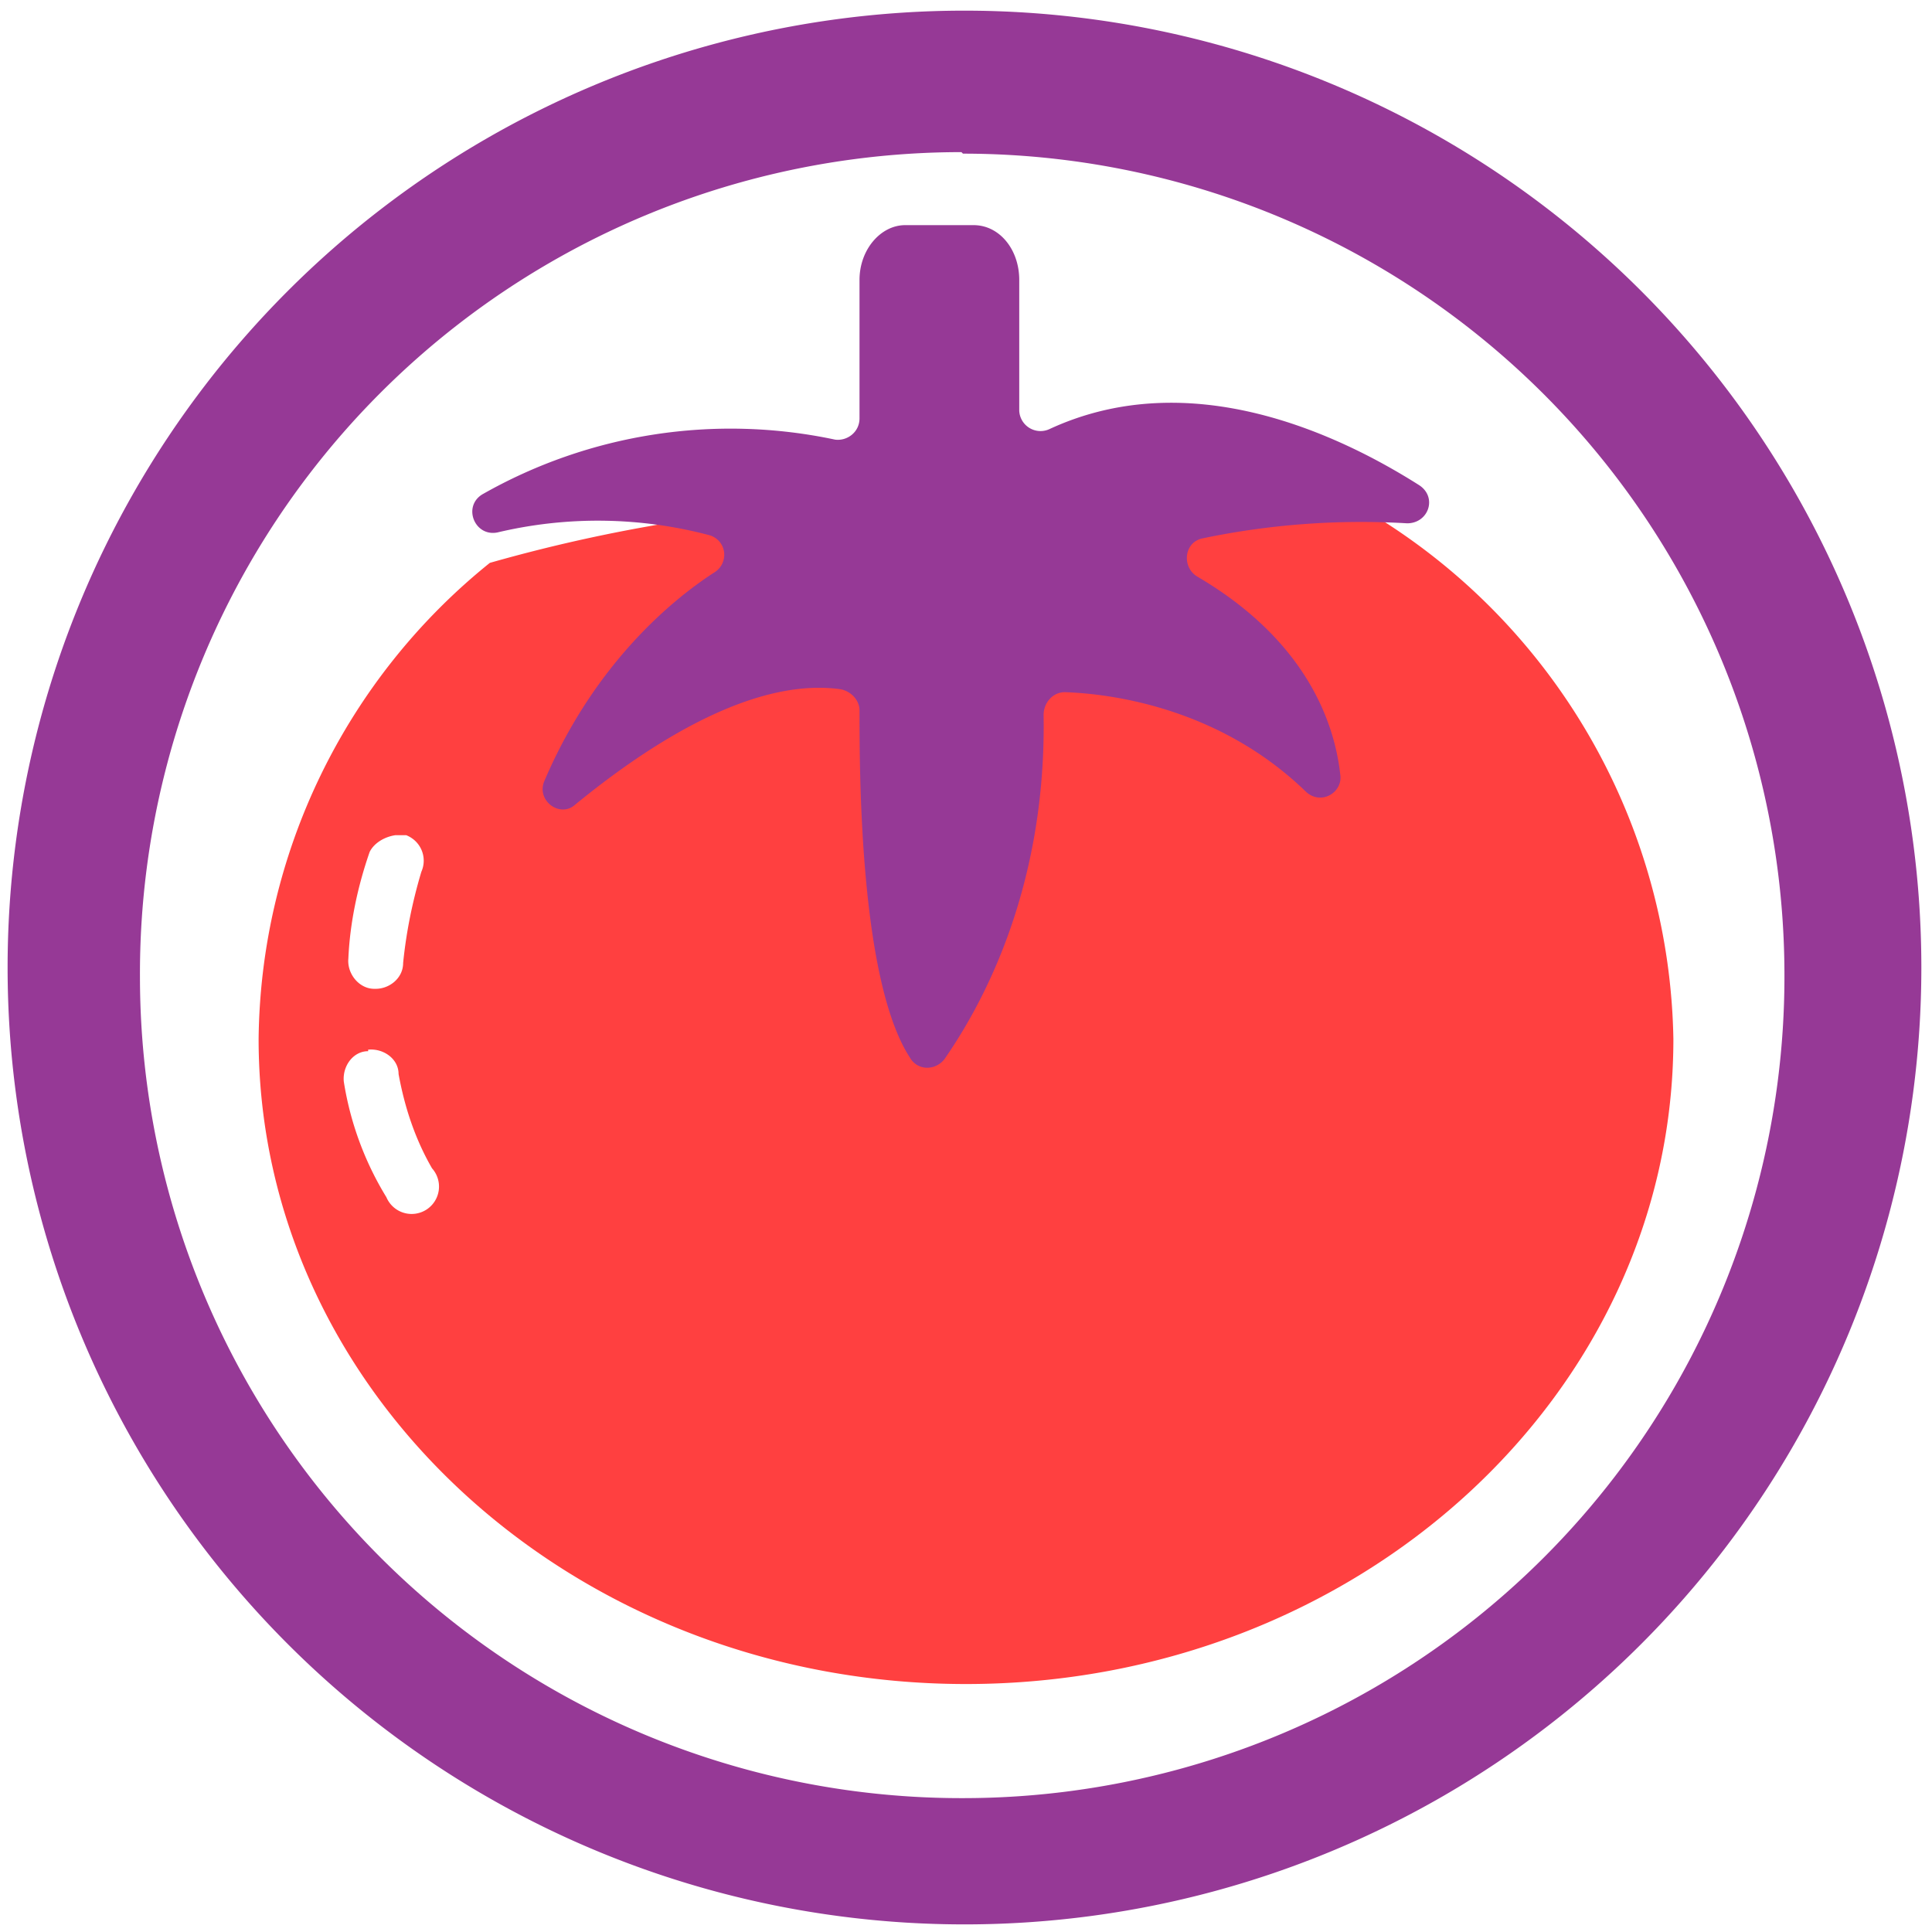 <svg xmlns="http://www.w3.org/2000/svg" width="48" height="48" viewBox="0 0 12.7 12.7"><path d="M8.81 3.4c-.53-.01-.87.04-1.07.09a.12.12 0 0 0-.03.22c.63.37.8.85.85 1.17.01.12-.13.19-.21.1a2.17 2.17 0 0 0-1.43-.58.12.12 0 0 0-.12.13 3.38 3.38 0 0 1-.59 2.04.12.12 0 0 1-.2 0c-.3-.47-.3-1.7-.3-2.07a.12.12 0 0 0-.11-.12c-.54-.07-1.18.36-1.57.68-.1.08-.24-.02-.19-.14.3-.7.77-1.07 1.02-1.23a.12.12 0 0 0-.03-.22 1.18 1.18 0 0 0-.26-.06 10.48 10.48 0 0 0-1.35.29A4.07 4.07 0 0 0 1.7 6.83c0 2.34 2.08 4.24 4.65 4.24 2.57 0 4.65-1.9 4.65-4.24a4.12 4.12 0 0 0-1.9-3.4l-.21-.02-.08-.01zM2.6 5.49h.07c.1.04.14.15.1.24-.06.2-.1.4-.12.6 0 .1-.09.17-.18.17h-.01c-.1 0-.18-.1-.17-.2.01-.23.06-.47.14-.7.03-.06.1-.1.17-.11zM2.42 6.9c.1-.01.2.06.2.16.04.22.11.43.22.62a.18.18 0 1 1-.3.19 2.07 2.07 0 0 1-.28-.76c-.01-.1.06-.2.16-.2z" fill="red" opacity=".75"/><path d="M6.34.07a6.29 6.29 0 0 0-6.29 6.3 6.29 6.29 0 0 0 6.3 6.28 6.29 6.29 0 0 0 6.28-6.29A6.29 6.29 0 0 0 6.34.07zM6.32 1l.01.01a5.4 5.4 0 0 1 5.4 5.4 5.4 5.4 0 0 1-5.4 5.41 5.4 5.4 0 0 1-5.41-5.4A5.4 5.4 0 0 1 6.32 1zm-.37.48c-.16 0-.3.16-.3.36v.91c0 .09-.08.15-.16.14a3.3 3.3 0 0 0-2.32.36c-.13.08-.05.28.1.25a2.86 2.86 0 0 1 1.4.02c.11.04.12.18.03.24-.28.18-.79.6-1.12 1.37-.06.13.1.25.2.16.44-.36 1.14-.84 1.74-.76.07.01.13.07.13.14 0 .4 0 1.77.33 2.28.05.09.17.09.23.01.2-.29.67-1.06.65-2.26 0-.08.06-.15.14-.15.3.01 1.01.1 1.58.65.1.1.25.01.23-.11-.04-.36-.24-.89-.94-1.3-.1-.06-.09-.22.03-.25a5.1 5.1 0 0 1 1.35-.1c.14 0 .2-.17.08-.25-.52-.33-1.5-.8-2.43-.37a.14.14 0 0 1-.2-.12v-.86c0-.2-.13-.36-.3-.36h-.45z" fill="#963996"/></svg>
